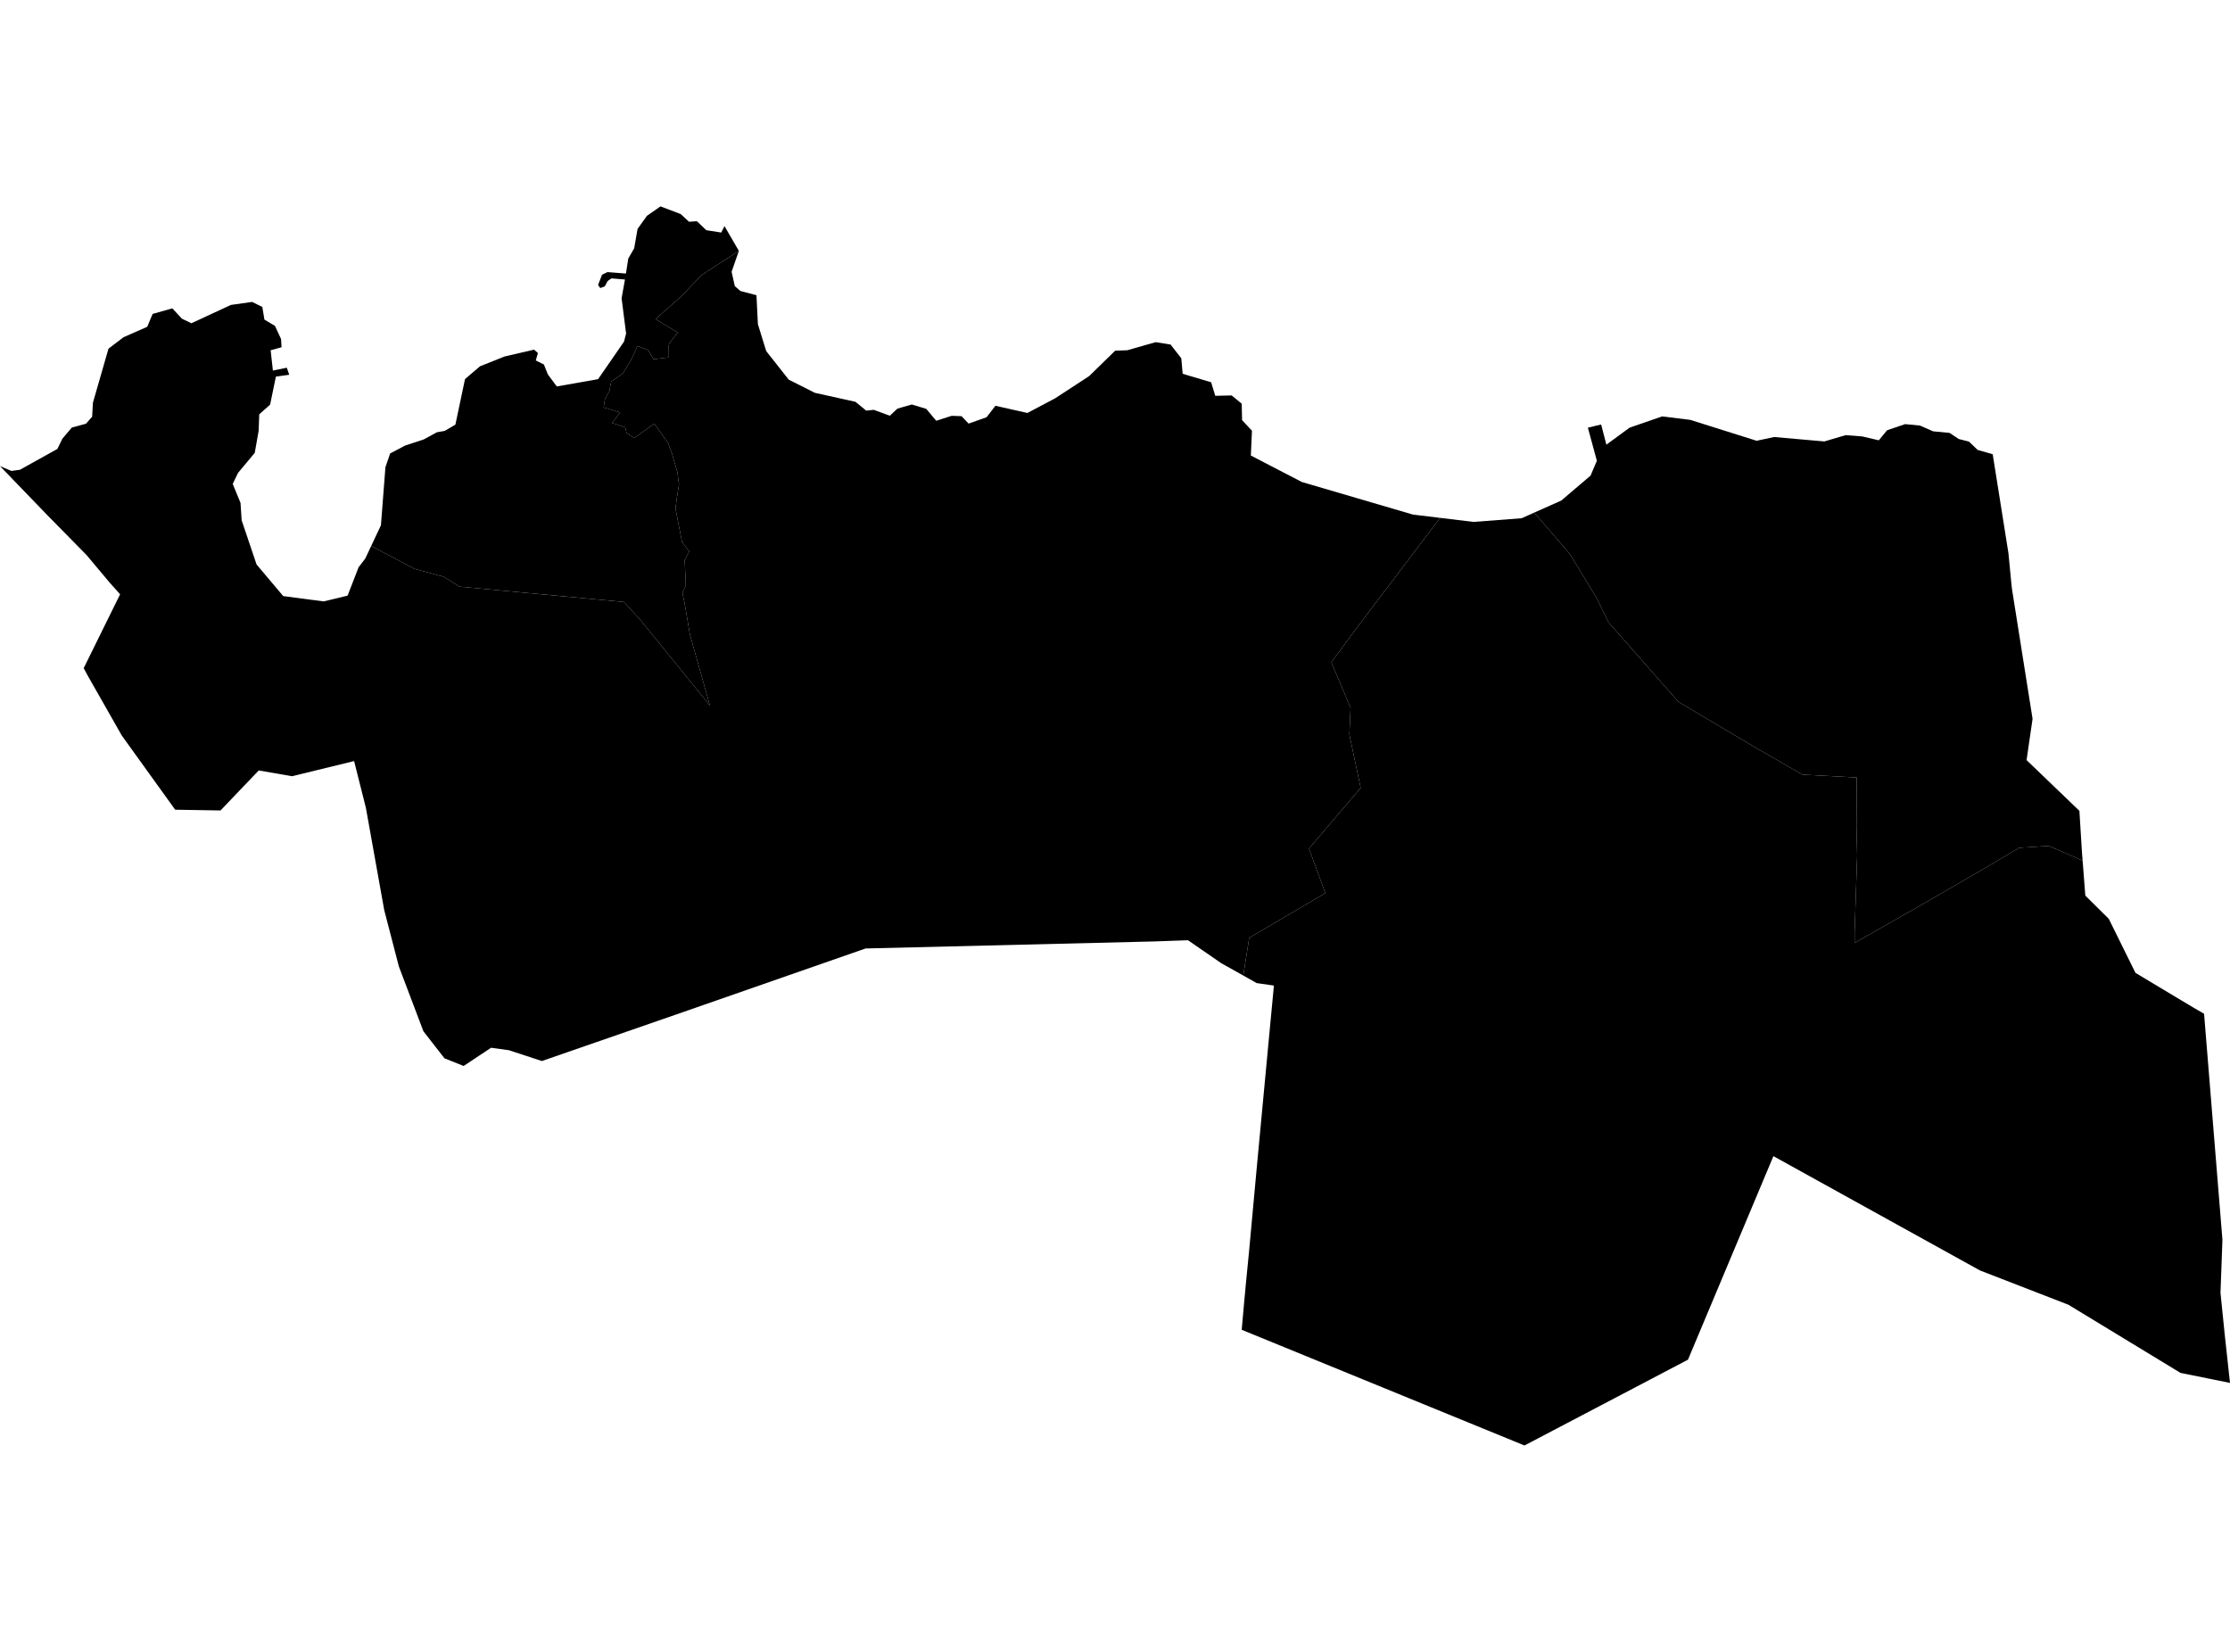 <?xml version='1.0'?>
<svg  baseProfile = 'tiny' width = '540' height = '400' stroke-linecap = 'round' stroke-linejoin = 'round' version='1.1' xmlns='http://www.w3.org/2000/svg'>
<path id='1505101001' title='1505101001'  d='M 89.885 132.205 92.244 127.197 93.332 113.136 94.476 109.797 98.104 107.892 102.622 106.404 105.779 104.681 107.739 104.318 110.279 102.812 112.601 91.799 116.23 88.696 122.199 86.319 129.33 84.668 130.255 85.485 129.747 87.281 131.707 88.261 132.669 90.674 134.828 93.577 144.825 91.817 151.103 82.727 151.611 80.767 150.522 72.221 151.339 67.685 148.055 67.413 147.147 68.048 146.44 69.355 145.351 69.754 144.825 68.992 145.787 66.524 147.093 65.889 151.574 66.234 152.137 62.605 153.57 60.119 154.387 55.438 156.655 52.263 159.939 49.977 164.82 51.827 166.852 53.696 168.757 53.569 171.043 55.747 174.654 56.309 175.434 54.749 178.917 60.754 169.791 66.669 165.092 71.677 158.723 77.265 164.112 80.513 162.062 83.162 161.844 84.106 161.826 86.555 158.27 86.99 156.945 84.759 154.351 83.797 152.99 86.863 150.831 90.42 147.982 92.434 147.565 94.72 146.494 96.607 146.168 98.657 150.196 99.873 148.218 102.413 151.411 103.465 151.72 104.844 153.552 106.078 158.433 102.594 161.79 107.294 162.715 109.852 164.021 114.279 164.42 117.345 163.894 120.611 163.568 123.133 165.146 131.207 166.888 133.53 165.799 135.616 166.072 141.749 165.255 143.563 165.781 146.067 167.069 153.669 171.896 170.834 154.895 149.914 151.066 145.759 111.313 142.057 107.34 139.626 100.409 137.757 89.885 132.205 Z' />
<path id='1505101002' title='1505101002'  d='M 348.727 125.401 338.058 139.481 328.895 151.583 322.382 160.365 327.045 171.396 326.754 177.855 329.494 190.774 316.975 205.47 320.93 216.266 302.496 227.098 301.062 236.224 295.746 233.249 287.672 227.679 279.507 227.969 209.599 229.674 170.716 243.228 163.368 245.786 131.217 256.927 123.252 254.314 118.915 253.715 112.275 258.124 107.63 256.273 102.531 249.723 96.598 234.065 93.042 220.385 88.597 195.6 85.748 184.296 70.707 187.961 62.651 186.564 53.398 196.253 42.421 196.072 29.502 178.127 21.265 163.649 20.267 161.798 23.025 156.191 29.085 143.908 26.526 141.041 20.92 134.364 11.394 124.675 0 112.864 2.776 114.043 4.826 113.753 13.898 108.709 15.096 106.241 17.382 103.538 20.829 102.594 22.317 100.907 22.498 97.532 26.272 84.432 29.919 81.656 35.653 79.134 36.959 76.013 41.731 74.671 44.035 77.156 46.34 78.281 55.92 73.836 61.054 73.11 63.522 74.326 64.03 77.392 66.588 78.916 68.058 82.092 68.185 84.087 65.536 84.813 66.08 89.73 69.455 89.041 70.036 90.746 66.806 91.2 65.409 97.986 62.778 100.326 62.633 104.318 61.689 109.652 57.625 114.533 56.355 117.182 58.242 121.772 58.514 125.982 62.125 136.687 68.584 144.343 78.364 145.632 84.17 144.235 86.837 137.358 88.452 135.253 89.885 132.205 100.409 137.757 107.34 139.626 111.313 142.057 151.066 145.759 154.895 149.914 171.896 170.834 167.069 153.669 165.781 146.067 165.255 143.563 166.072 141.749 165.799 135.616 166.888 133.53 165.146 131.207 163.568 123.133 163.894 120.611 164.42 117.345 164.021 114.279 162.715 109.852 161.79 107.294 158.433 102.594 153.552 106.078 151.72 104.844 151.411 103.465 148.218 102.413 150.196 99.873 146.168 98.657 146.494 96.607 147.565 94.72 147.982 92.434 150.831 90.42 152.99 86.863 154.351 83.797 156.945 84.759 158.27 86.99 161.826 86.555 161.844 84.106 162.062 83.162 164.112 80.513 158.723 77.265 165.092 71.677 169.791 66.669 178.917 60.754 177.157 65.816 177.938 69.282 179.28 70.461 183.181 71.496 183.526 78.499 185.54 85.013 190.983 91.926 197.315 95.119 207.149 97.296 209.762 99.437 211.577 99.238 215.477 100.671 217.292 98.965 218.507 98.603 220.812 97.949 224.295 99.002 226.709 101.887 230.446 100.689 232.841 100.78 234.547 102.576 238.901 101.034 241.042 98.258 248.79 100 255.485 96.462 263.74 91.073 270.036 84.922 272.976 84.813 279.852 82.854 283.463 83.434 286.057 86.773 286.384 90.51 293.279 92.561 294.277 95.845 298.25 95.754 300.681 97.75 300.772 101.741 303.167 104.3 302.895 110.305 315.233 116.71 342.14 124.603 348.727 125.401 Z' />
<path id='1505102001' title='1505102001'  d='M 348.727 125.401 356.819 126.381 368.467 125.492 371.515 124.131 380.097 134.074 386.666 144.87 389.496 150.676 400.401 163.086 406.442 169.945 425.149 181.067 436.507 187.58 449.607 188.27 449.552 200.354 449.716 207.103 449.099 225.701 449.099 228.314 463.668 220.04 480.833 210.115 488.961 205.289 496.092 204.835 504.311 208.392 504.964 216.865 510.643 222.489 517.102 235.571 527.444 241.776 531.327 244.099 533.722 245.478 538.167 300.2 538.022 304.264 537.696 313.064 538.73 323.225 540 334.873 528.007 332.442 500.882 315.949 479.454 307.639 429.449 279.969 429.431 279.969 408.747 329.248 369.157 350.023 300.681 322.009 301.226 315.894 301.716 310.615 302.441 303.23 304.328 282.745 307.286 251.266 308.483 238.656 304.31 238.057 301.062 236.224 302.496 227.098 320.93 216.266 316.975 205.47 329.494 190.774 326.754 177.855 327.045 171.396 322.382 160.365 328.895 151.583 338.058 139.481 348.727 125.401 Z' />
<path id='1505102002' title='1505102002'  d='M 482.538 109.997 486.348 133.947 487.038 141.096 487.201 142.602 492.191 174.063 490.739 184.061 503.531 196.344 504.166 206.613 504.311 208.392 496.092 204.835 488.961 205.289 480.833 210.115 463.668 220.04 449.099 228.314 449.099 225.701 449.716 207.103 449.552 200.354 449.607 188.27 436.507 187.58 425.149 181.067 406.442 169.945 400.401 163.086 389.496 150.676 386.666 144.87 380.097 134.074 371.515 124.131 378.065 121.21 385.16 115.168 386.684 111.575 384.506 103.556 387.718 102.794 388.988 107.675 394.613 103.556 402.487 100.834 409.291 101.669 425.367 106.731 429.612 105.824 441.769 106.894 446.922 105.37 450.931 105.679 454.959 106.622 456.955 104.191 461.328 102.703 464.92 103.048 468.114 104.445 472.105 104.826 474.283 106.296 476.787 106.931 478.891 108.945 482.538 109.997 Z' />
</svg>